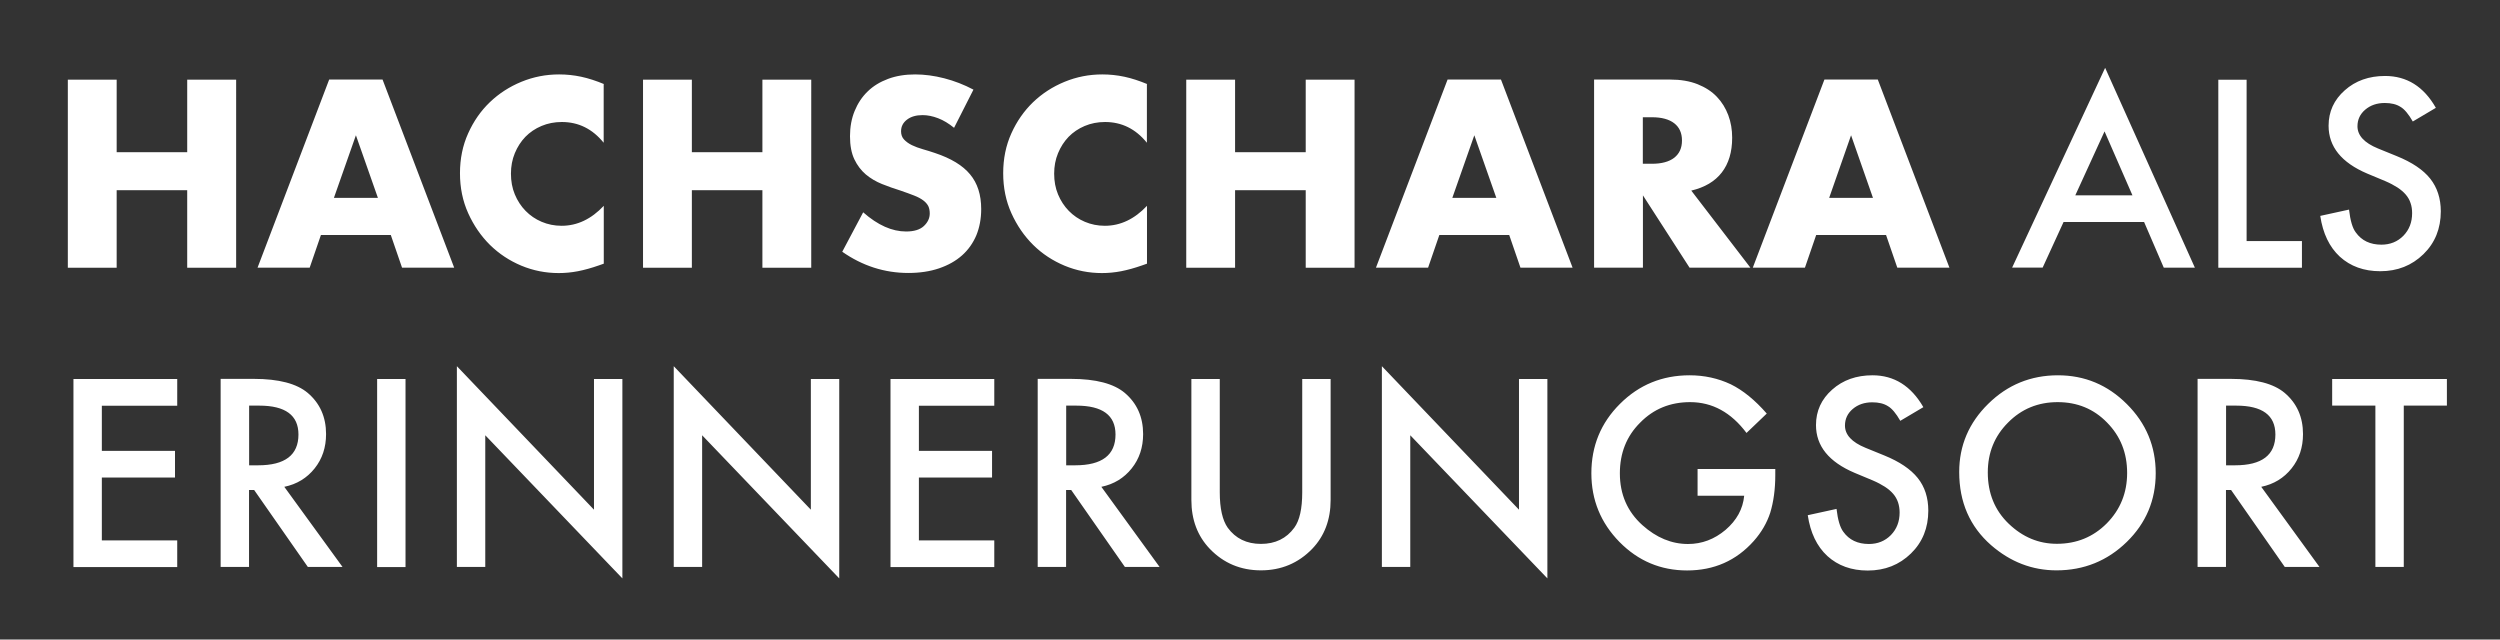<?xml version="1.0" encoding="utf-8"?>
<!-- Generator: Adobe Illustrator 26.5.2, SVG Export Plug-In . SVG Version: 6.00 Build 0)  -->
<svg version="1.1" id="Ebene_1" xmlns="http://www.w3.org/2000/svg" xmlns:xlink="http://www.w3.org/1999/xlink" x="0px" y="0px"
	 viewBox="0 0 258 66" style="enable-background:new 0 0 258 66;" xml:space="preserve">
<rect x="0" y="0" width="258" height="66" fill="#333333" stroke="none"/>
<style type="text/css">
	.st0{fill:#FFFFFF;}
</style>
<g>
	<path class="st0" d="M18.29,39.11H7.58v19.41h10.71v-2.75h-7.78v-6.49h7.55v-2.75h-7.55v-4.66h7.78V39.11L18.29,39.11z
		 M32.47,48.34c0.79-0.99,1.18-2.17,1.18-3.54c0-1.76-0.63-3.18-1.89-4.25c-1.14-0.96-2.99-1.45-5.56-1.45h-3.43v19.41h2.93v-7.94
		h0.53l5.54,7.94h3.58l-6.01-8.27C30.64,49.97,31.68,49.33,32.47,48.34L32.47,48.34z M25.71,41.86h1.04c2.7,0,4.05,0.99,4.05,2.98
		c0,2.12-1.39,3.18-4.16,3.18h-0.93V41.86L25.71,41.86z M38.92,39.11v19.41h2.93V39.11H38.92L38.92,39.11z M50.08,58.51V44.92
		l14.15,14.77V39.11H61.3V52.6L47.15,37.79v20.72H50.08L50.08,58.51z M72.46,58.51V44.92l14.15,14.77V39.11h-2.93V52.6L69.53,37.79
		v20.72H72.46L72.46,58.51z M102.61,39.11H91.9v19.41h10.71v-2.75h-7.78v-6.49h7.55v-2.75h-7.55v-4.66h7.78V39.11L102.61,39.11z
		 M116.79,48.34c0.79-0.99,1.18-2.17,1.18-3.54c0-1.76-0.63-3.18-1.89-4.25c-1.14-0.96-2.99-1.45-5.56-1.45h-3.43v19.41h2.93v-7.94
		h0.53l5.54,7.94h3.58l-6.01-8.27C114.96,49.97,116,49.33,116.79,48.34L116.79,48.34z M110.03,41.86h1.04c2.7,0,4.05,0.99,4.05,2.98
		c0,2.12-1.39,3.18-4.16,3.18h-0.93V41.86L110.03,41.86z M122.95,39.11V51.6c0,2.04,0.64,3.73,1.91,5.05
		c1.42,1.47,3.18,2.21,5.27,2.21s3.85-0.74,5.28-2.21c1.27-1.32,1.91-3.01,1.91-5.05V39.11h-2.93V50.8c0,1.69-0.27,2.91-0.82,3.66
		c-0.81,1.11-1.96,1.67-3.44,1.67s-2.62-0.56-3.43-1.67c-0.54-0.77-0.82-1.99-0.82-3.66V39.11H122.95L122.95,39.11z M145.54,58.51
		V44.92l14.15,14.77V39.11h-2.93V52.6l-14.15-14.81v20.72H145.54L145.54,58.51z M175.16,51.16H180c-0.13,1.37-0.78,2.54-1.92,3.52
		c-1.15,0.97-2.44,1.46-3.88,1.46c-1.69,0-3.26-0.65-4.71-1.95c-1.55-1.4-2.32-3.18-2.32-5.34c0-2.09,0.69-3.84,2.09-5.23
		c1.39-1.42,3.11-2.12,5.16-2.12c2.29,0,4.23,1.06,5.82,3.18l2.09-2c-1.21-1.39-2.45-2.4-3.71-3.02c-1.32-0.62-2.73-0.93-4.25-0.93
		c-2.82,0-5.22,0.98-7.19,2.95c-1.97,1.96-2.95,4.35-2.95,7.16c0,2.76,0.97,5.12,2.9,7.09c1.93,1.96,4.26,2.94,6.98,2.94
		c2.78,0,5.07-1.01,6.88-3.04c0.8-0.9,1.36-1.88,1.7-2.92c0.34-1.12,0.52-2.41,0.52-3.87V48.4h-8.02v2.76H175.16z M193.24,38.73
		c-1.66,0-3.05,0.49-4.16,1.48c-1.11,0.98-1.67,2.2-1.67,3.66c0,2.16,1.33,3.8,3.99,4.93l1.87,0.78c0.49,0.21,0.9,0.43,1.26,0.66
		c0.35,0.23,0.64,0.48,0.86,0.74c0.22,0.26,0.38,0.55,0.49,0.87c0.1,0.31,0.16,0.66,0.16,1.04c0,0.94-0.3,1.71-0.9,2.33
		c-0.6,0.61-1.36,0.92-2.27,0.92c-1.16,0-2.04-0.42-2.64-1.26c-0.33-0.44-0.57-1.22-0.7-2.36l-2.97,0.65
		c0.27,1.81,0.94,3.21,2.02,4.21c1.1,1,2.49,1.5,4.17,1.5c1.78,0,3.26-0.59,4.46-1.76c1.19-1.16,1.79-2.64,1.79-4.42
		c0-1.33-0.36-2.46-1.09-3.37s-1.88-1.69-3.46-2.33l-1.94-0.79c-1.41-0.58-2.11-1.34-2.11-2.29c0-0.69,0.27-1.26,0.8-1.71
		c0.54-0.46,1.21-0.69,2.02-0.69c0.66,0,1.2,0.13,1.62,0.4c0.4,0.23,0.83,0.74,1.27,1.51l2.38-1.41
		C197.22,39.82,195.47,38.73,193.24,38.73L193.24,38.73L193.24,38.73z M205.48,56.26c1.99,1.73,4.24,2.6,6.75,2.6
		c2.83,0,5.25-0.98,7.25-2.93c1.99-1.94,2.99-4.31,2.99-7.1c0-2.77-0.99-5.15-2.98-7.13c-1.98-1.98-4.35-2.97-7.11-2.97
		c-2.8,0-5.2,0.98-7.19,2.94c-2,1.96-3,4.31-3,7.04C202.19,51.83,203.29,54.34,205.48,56.26L205.48,56.26L205.48,56.26z
		 M207.23,43.61c1.39-1.41,3.1-2.11,5.12-2.11c2.03,0,3.73,0.7,5.1,2.11c1.38,1.4,2.07,3.13,2.07,5.2c0,2.04-0.7,3.78-2.1,5.2
		c-1.4,1.41-3.12,2.11-5.15,2.11c-1.88,0-3.53-0.69-4.97-2.07s-2.16-3.15-2.16-5.29C205.14,46.71,205.84,45,207.23,43.61
		L207.23,43.61L207.23,43.61z M236.49,48.34c0.79-0.99,1.18-2.17,1.18-3.54c0-1.76-0.63-3.18-1.89-4.25
		c-1.14-0.96-2.99-1.45-5.56-1.45h-3.43v19.41h2.93v-7.94h0.53l5.54,7.94h3.58l-6.01-8.27C234.66,49.97,235.7,49.33,236.49,48.34
		L236.49,48.34z M229.73,41.86h1.04c2.7,0,4.05,0.99,4.05,2.98c0,2.12-1.39,3.18-4.16,3.18h-0.93V41.86L229.73,41.86z M252.52,41.86
		v-2.75h-11.84v2.75h4.46v16.65h2.93V41.86H252.52L252.52,41.86z"/>
	<path class="st0" d="M12.04,8.22H7v19.41h5.04v-8h7.28v8h5.05V8.22h-5.05v7.49h-7.28V8.22L12.04,8.22z M34.46,20.42l2.27-6.46
		L39,20.42H34.46L34.46,20.42z M41.49,27.62h5.38L39.48,8.21h-5.51l-7.39,19.41h5.38l1.16-3.37h7.21L41.49,27.62L41.49,27.62z
		 M62.34,8.68c-0.82-0.34-1.61-0.6-2.36-0.76s-1.51-0.24-2.28-0.24c-1.36,0-2.65,0.25-3.89,0.76s-2.32,1.21-3.26,2.11
		c-0.94,0.9-1.68,1.97-2.24,3.22c-0.56,1.24-0.84,2.61-0.84,4.11c0,1.49,0.28,2.87,0.85,4.13s1.32,2.35,2.25,3.27
		c0.94,0.92,2.02,1.63,3.24,2.14c1.23,0.51,2.51,0.76,3.85,0.76c0.65,0,1.31-0.06,1.98-0.19s1.39-0.33,2.16-0.6l0.51-0.18v-5.97
		c-1.29,1.37-2.74,2.06-4.35,2.06c-0.74,0-1.42-0.14-2.06-0.41s-1.19-0.65-1.66-1.13s-0.84-1.05-1.11-1.7
		c-0.27-0.65-0.4-1.36-0.4-2.14c0-0.75,0.13-1.46,0.4-2.11c0.27-0.65,0.63-1.21,1.09-1.69c0.46-0.47,1.02-0.85,1.66-1.12
		s1.34-0.41,2.1-0.41c1.72,0,3.16,0.71,4.32,2.14V8.68H62.34z M71.4,8.22h-5.04v19.41h5.04v-8h7.28v8h5.04V8.22h-5.04v7.49H71.4
		V8.22L71.4,8.22z M100.46,9.25c-0.96-0.51-1.97-0.9-3.01-1.17c-1.05-0.27-2.05-0.4-3.01-0.4c-1.03,0-1.96,0.15-2.79,0.46
		c-0.83,0.31-1.54,0.74-2.11,1.3c-0.58,0.56-1.02,1.23-1.34,2.01c-0.32,0.78-0.48,1.65-0.48,2.61s0.15,1.75,0.45,2.38
		s0.7,1.15,1.18,1.56c0.49,0.41,1.05,0.74,1.67,0.99c0.63,0.25,1.27,0.48,1.92,0.68c0.55,0.19,1.02,0.36,1.4,0.51
		c0.39,0.15,0.7,0.32,0.94,0.5s0.41,0.38,0.52,0.59c0.1,0.21,0.15,0.47,0.15,0.76c0,0.48-0.2,0.91-0.6,1.29s-1.02,0.57-1.84,0.57
		c-0.72,0-1.45-0.16-2.19-0.49s-1.48-0.82-2.24-1.49l-2.16,4.07c2.09,1.46,4.37,2.19,6.82,2.19c1.18,0,2.24-0.16,3.18-0.48
		c0.93-0.32,1.72-0.76,2.37-1.34c0.64-0.57,1.13-1.27,1.47-2.07c0.33-0.81,0.5-1.71,0.5-2.7c0-1.48-0.38-2.67-1.15-3.59
		c-0.76-0.92-1.97-1.65-3.62-2.2c-0.41-0.14-0.83-0.27-1.25-0.39c-0.42-0.12-0.8-0.26-1.13-0.42c-0.33-0.16-0.6-0.36-0.81-0.58
		s-0.31-0.51-0.31-0.85c0-0.5,0.21-0.9,0.62-1.21s0.94-0.46,1.6-0.46c0.52,0,1.05,0.11,1.6,0.32c0.55,0.21,1.1,0.54,1.65,0.99
		L100.46,9.25L100.46,9.25z M118.4,8.68c-0.82-0.34-1.61-0.6-2.36-0.76s-1.51-0.24-2.28-0.24c-1.36,0-2.65,0.25-3.89,0.76
		c-1.24,0.51-2.32,1.21-3.26,2.11c-0.93,0.9-1.68,1.97-2.24,3.22c-0.56,1.24-0.84,2.61-0.84,4.11c0,1.49,0.28,2.87,0.85,4.13
		s1.32,2.35,2.25,3.27c0.93,0.92,2.02,1.63,3.24,2.14c1.23,0.51,2.51,0.76,3.85,0.76c0.65,0,1.31-0.06,1.98-0.19s1.39-0.33,2.16-0.6
		l0.51-0.18v-5.97c-1.29,1.37-2.74,2.06-4.35,2.06c-0.74,0-1.42-0.14-2.06-0.41c-0.64-0.27-1.19-0.65-1.66-1.13s-0.84-1.05-1.11-1.7
		c-0.27-0.65-0.4-1.36-0.4-2.14c0-0.75,0.13-1.46,0.4-2.11s0.63-1.21,1.09-1.69c0.46-0.47,1.02-0.85,1.66-1.12s1.34-0.41,2.1-0.41
		c1.72,0,3.16,0.71,4.32,2.14V8.68H118.4z M127.46,8.22h-5.04v19.41h5.04v-8h7.29v8h5.04V8.22h-5.04v7.49h-7.29V8.22L127.46,8.22z
		 M149.88,20.42l2.27-6.46l2.27,6.46H149.88L149.88,20.42z M156.91,27.62h5.38L154.9,8.21h-5.51L142,27.62h5.38l1.16-3.37h7.21
		L156.91,27.62L156.91,27.62z M169.54,12.1h0.95c0.99,0,1.76,0.21,2.29,0.62s0.8,1,0.8,1.78s-0.27,1.36-0.8,1.78
		c-0.53,0.41-1.3,0.62-2.29,0.62h-0.95V12.1L169.54,12.1z M174.54,19.67c1.39-0.33,2.44-0.95,3.15-1.87
		c0.71-0.92,1.07-2.11,1.07-3.59c0-0.82-0.13-1.6-0.4-2.32s-0.66-1.36-1.18-1.9c-0.52-0.55-1.19-0.98-1.99-1.3
		c-0.81-0.32-1.75-0.48-2.83-0.48h-7.85v19.41h5.04v-7.46l4.81,7.46h6.28L174.54,19.67L174.54,19.67z M188.77,20.42l2.26-6.46
		l2.26,6.46H188.77L188.77,20.42z M195.8,27.62h5.38l-7.39-19.41h-5.51l-7.39,19.41h5.38l1.16-3.37h7.21L195.8,27.62L195.8,27.62z
		 M223.3,27.62h3.21L217.25,7l-9.6,20.62h3.15l2.16-4.71h8.31L223.3,27.62L223.3,27.62z M214.17,20.16l3.02-6.6l2.88,6.6H214.17
		L214.17,20.16z M228.93,8.22v19.41h8.63v-2.75h-5.71V8.23h-2.92V8.22z M246.14,7.84c-1.66,0-3.05,0.49-4.16,1.48
		c-1.11,0.98-1.67,2.2-1.67,3.66c0,2.16,1.33,3.8,3.98,4.93l1.87,0.78c0.49,0.21,0.9,0.43,1.26,0.66c0.35,0.23,0.64,0.48,0.86,0.74
		c0.22,0.26,0.39,0.55,0.49,0.87c0.11,0.31,0.16,0.66,0.16,1.04c0,0.94-0.3,1.71-0.9,2.33c-0.6,0.61-1.36,0.92-2.27,0.92
		c-1.16,0-2.04-0.42-2.64-1.26c-0.34-0.44-0.57-1.22-0.7-2.36l-2.97,0.65c0.27,1.81,0.94,3.21,2.02,4.21c1.1,1,2.49,1.5,4.17,1.5
		c1.78,0,3.26-0.59,4.46-1.76c1.19-1.16,1.79-2.64,1.79-4.42c0-1.33-0.37-2.46-1.09-3.37c-0.73-0.92-1.88-1.69-3.46-2.33l-1.94-0.79
		c-1.41-0.58-2.11-1.34-2.11-2.29c0-0.69,0.27-1.26,0.8-1.71c0.54-0.46,1.21-0.69,2.02-0.69c0.66,0,1.2,0.13,1.62,0.4
		c0.4,0.23,0.83,0.74,1.27,1.51l2.38-1.41C250.13,8.93,248.38,7.84,246.14,7.84L246.14,7.84L246.14,7.84z"/>
</g>
</svg>
